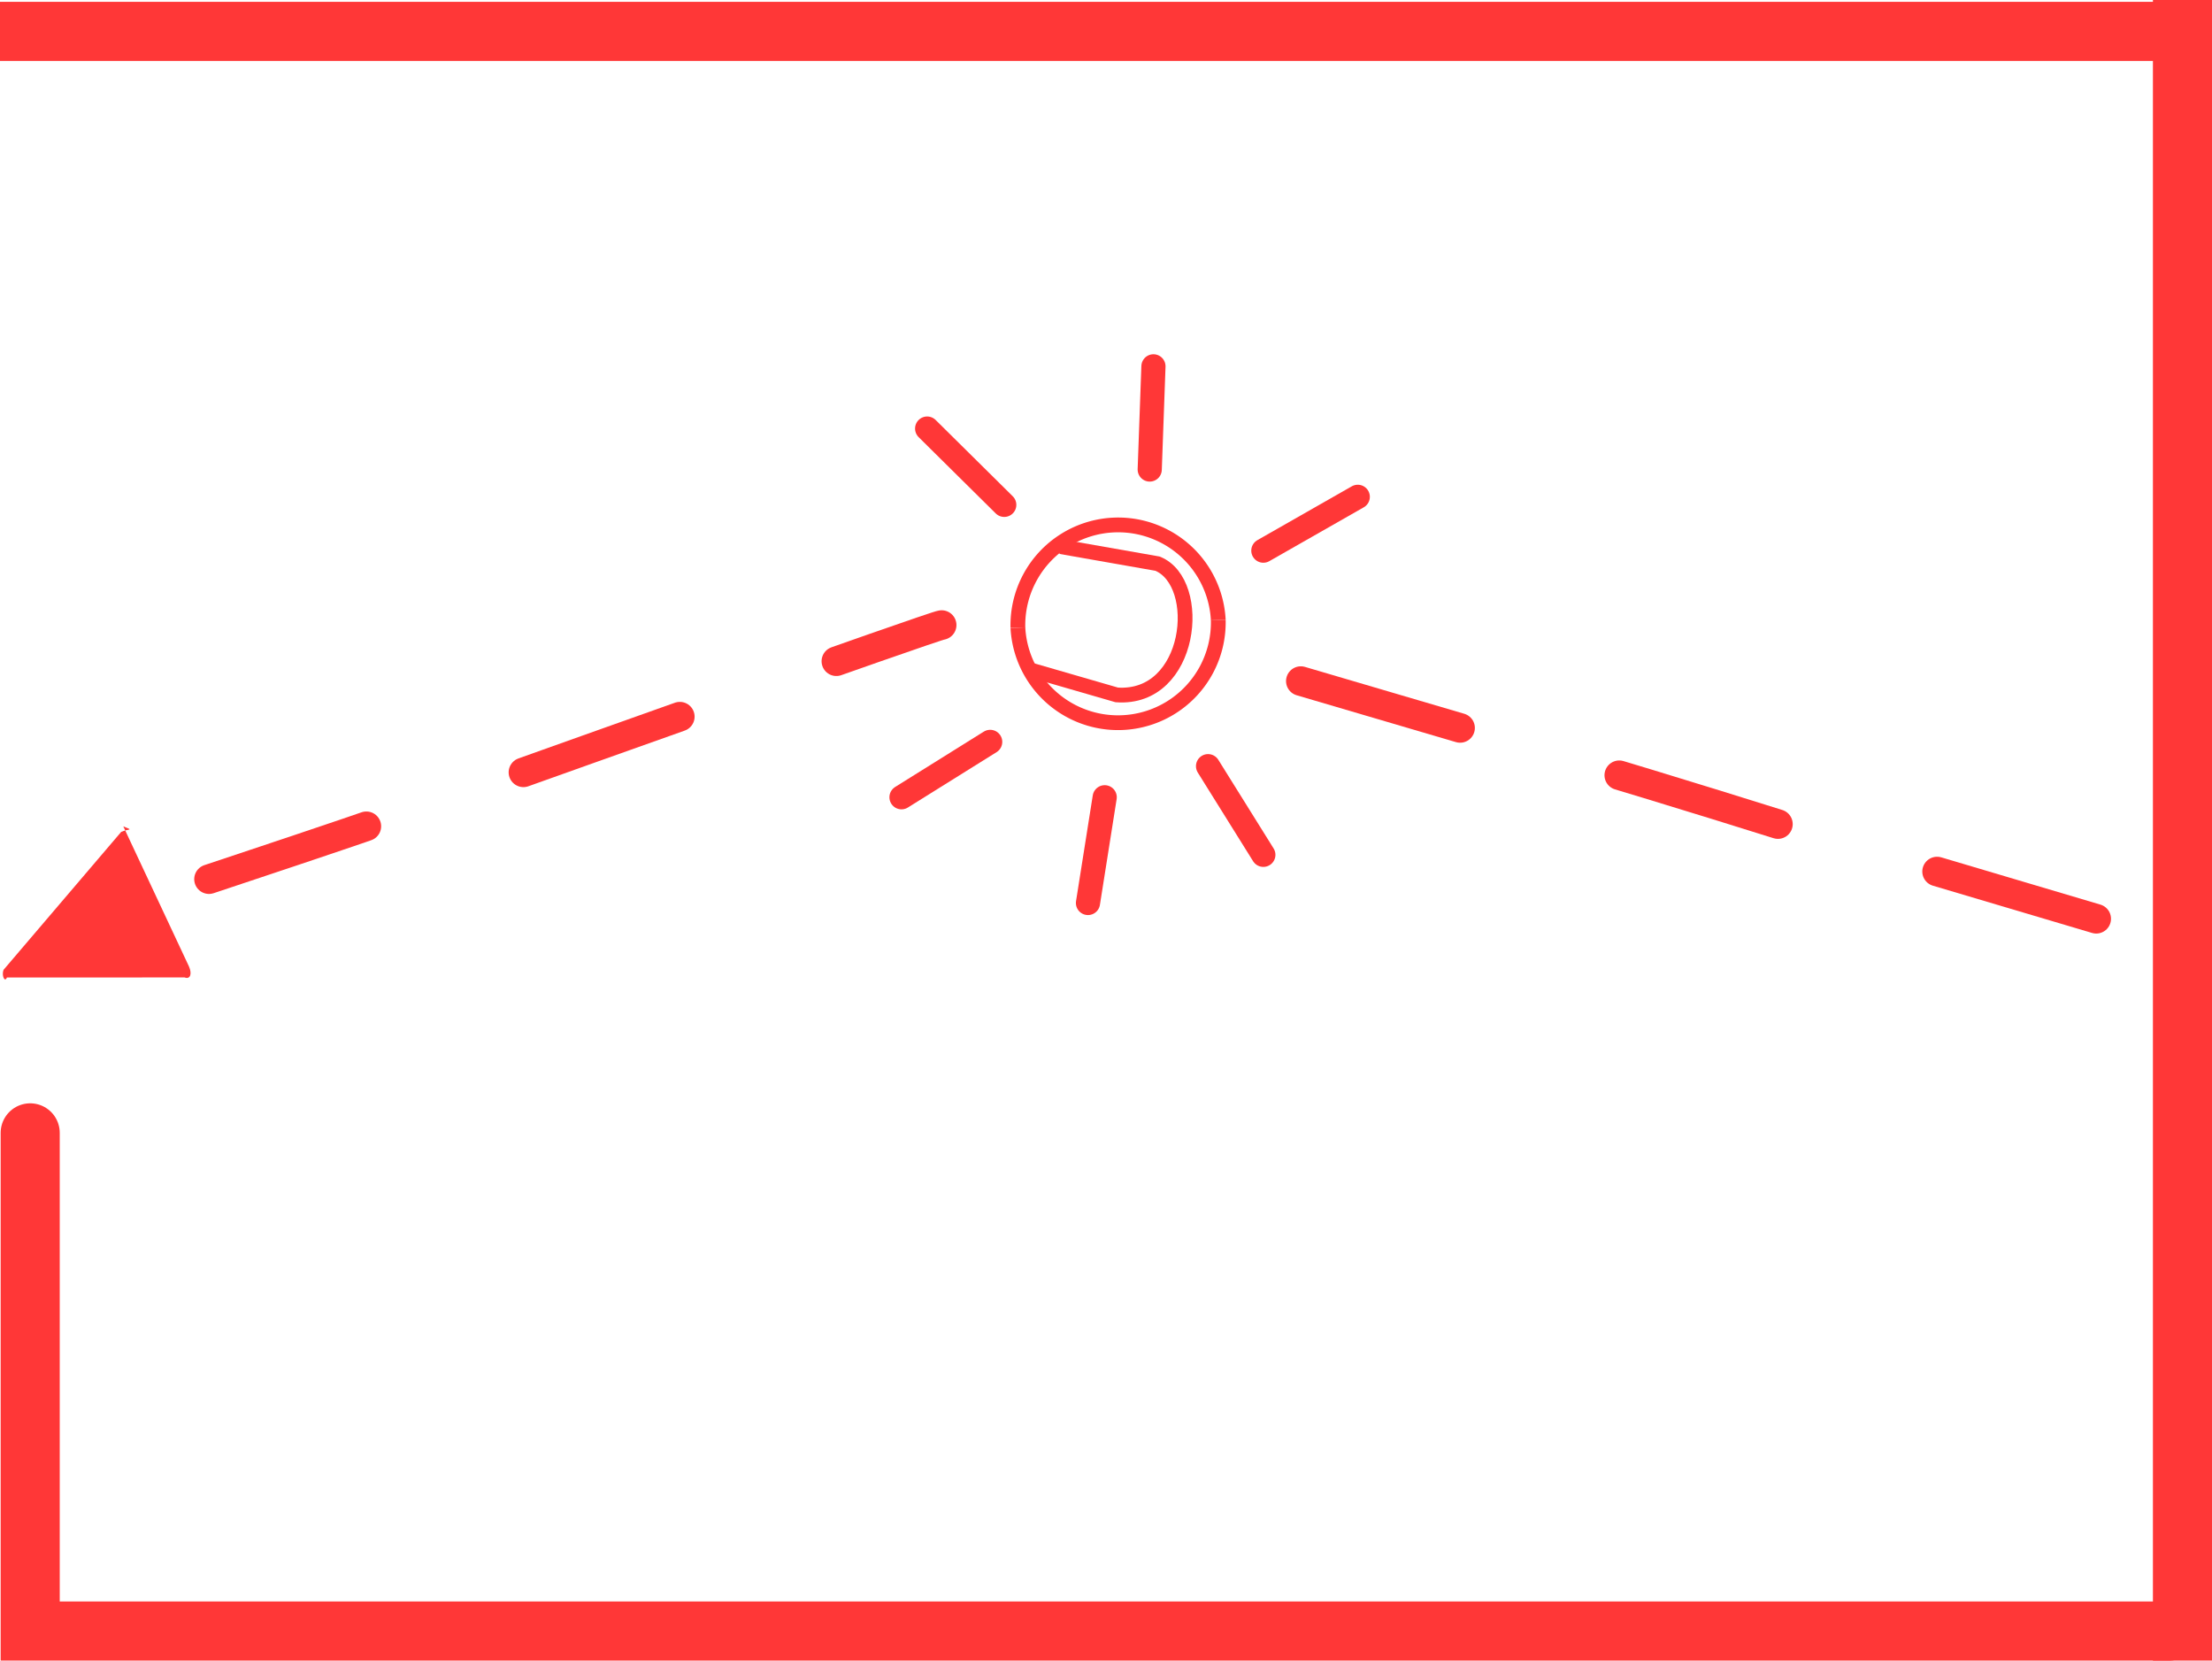 <svg id="Iconos" xmlns="http://www.w3.org/2000/svg" viewBox="0 0 37.436 28.1"><defs><style>.cls-1,.cls-2,.cls-3,.cls-4,.cls-5,.cls-6,.cls-8{fill:none;}.cls-1,.cls-2,.cls-3,.cls-4,.cls-6,.cls-8{stroke:#ff3737;stroke-miterlimit:10;}.cls-1,.cls-3,.cls-4{stroke-linecap:round;}.cls-3{stroke-width:0.5px;stroke-dasharray:2.81 2.81;}.cls-4{stroke-width:0.409px;}.cls-6{stroke-width:0.25px;}.cls-7{fill:#ff3737;}.cls-8{stroke-linecap:square;}</style></defs><polyline class="cls-1" points="36.711 27.6 0.511 27.6 0.511 19.17"/><line class="cls-2" x1="36.936" y1="28.1" x2="36.936"/><path class="cls-3" d="M22.014,11.525c2.7.8,4.767,1.38,8.267,2.48l6.4,1.9" transform="translate(0.001)"/><path class="cls-3" d="M3.536,14.877c2.7-.9,1.8-.6,5.3-1.8,0,0,7-2.5,7.1-2.5" transform="translate(0.001)"/><line class="cls-4" x1="19.521" y1="6.199" x2="19.458" y2="7.945"/><line class="cls-4" x1="22.979" y1="8.407" x2="21.381" y2="9.318"/><line class="cls-4" x1="15.691" y1="7.252" x2="16.996" y2="8.543"/><line class="cls-4" x1="18.413" y1="15.28" x2="18.696" y2="13.491"/><line class="cls-4" x1="21.381" y1="14.465" x2="20.445" y2="12.965"/><line class="cls-4" x1="15.257" y1="13.491" x2="16.758" y2="12.554"/><path class="cls-5" d="M17.934,20.5" transform="translate(0.001)"/><path class="cls-5" d="M5.134,16.6" transform="translate(0.001)"/><path class="cls-2" d="M.734,27.6" transform="translate(0.001)"/><path class="cls-6" d="M17.226,10.624a1.697,1.697,0,0,1,3.391-.135" transform="translate(0.001)"/><path class="cls-6" d="M20.617,10.488a1.697,1.697,0,0,1-3.391.135" transform="translate(0.001)"/><path class="cls-6" d="M17.95,9.25l1.639.288c.791.322.588,2.312-.69,2.221l-1.503-.435" transform="translate(0.001)"/><path class="cls-7" d="M2.05,14.077.059,16.411c-.037.093.02.223.057.13l3.008-.001c.093.037.13-.057.073-.186L2.086,13.984C2.272,14.057,2.179,14.021,2.05,14.077Z" transform="translate(0.001)"/><line class="cls-8" x1="36.711" y1="0.531" x2="0.5" y2="0.531"/></svg>